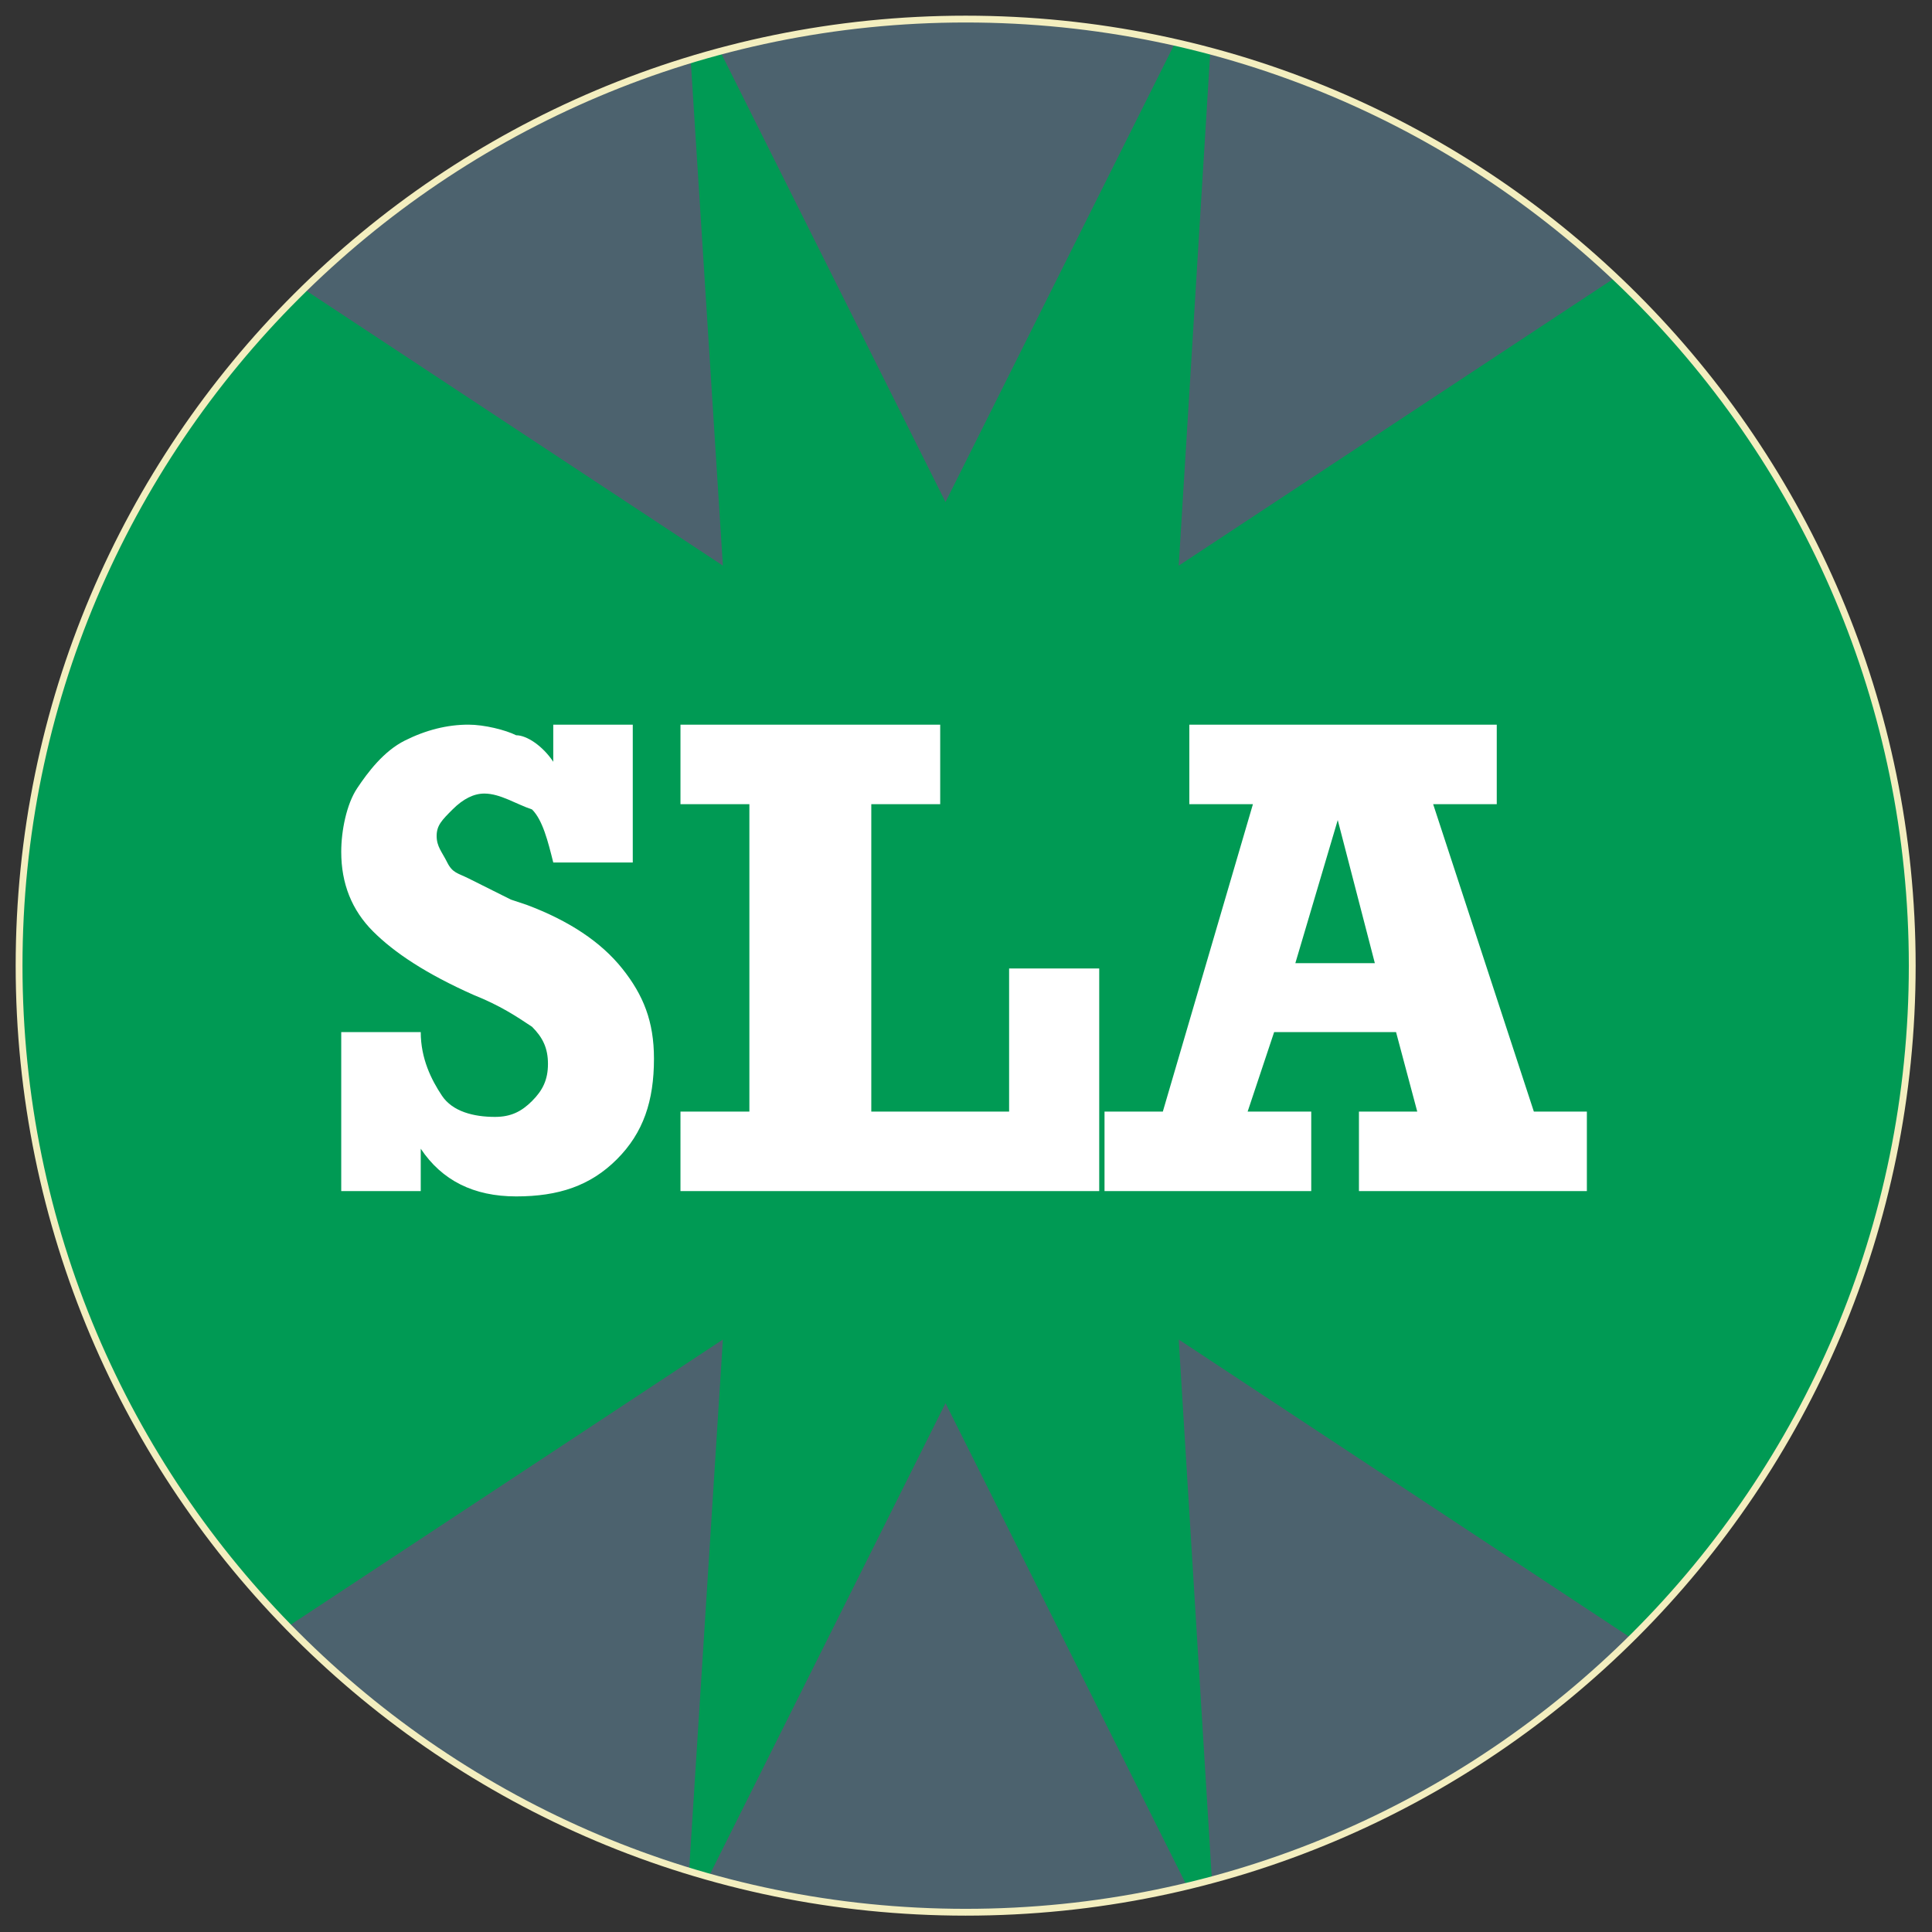 <svg xmlns="http://www.w3.org/2000/svg" xmlns:xlink="http://www.w3.org/1999/xlink" viewBox="0 0 283.5 283.5">
  <rect x="0" y="0" width="283.5" height="283.5" fill="#333333" stroke="none"/>
  <symbol id="SLA-1867-c" viewBox="-25.5 -25.5 51 51">
    <circle fill="#009a54" r="25.5" transform="rotate(-67.5 0 .001)"/>
    <path fill="#4c626e" d="M-4.3 7.3-19 17c4.7 5.2 11.5 8.5 19 8.5 7.6 0 14.3-3.3 19-8.5L4.3 7.3 5 18.7-.1 8.5-5 18.3l.7-11zM0-25.5c7.6 0 14.3 3.3 19 8.5L4.3-7.3 5-18.7-.1-8.5-5-18.3l.7 11L-19-17c4.7-5.2 11.5-8.5 19-8.5z"/>
    <path fill="#fff" d="M-7.5 3.6v.7H-6V1.7h-1.5c-.1.4-.2.8-.4 1-.3.1-.6.3-.9.3-.2 0-.4-.1-.6-.3s-.3-.3-.3-.5.1-.3.2-.5.2-.2.4-.3l.8-.4.3-.1C-7.2.6-6.6.2-6.2-.3s.6-1 .6-1.7c0-.8-.2-1.4-.7-1.9s-1.1-.7-1.9-.7c-.8 0-1.4.3-1.8.9v-.8h-1.5v3h1.5c0-.5.2-.9.4-1.2s.6-.4 1-.4c.3 0 .5.1.7.3.2.2.3.4.3.7 0 .3-.1.5-.3.7-.3.2-.6.4-1.1.6-.9.4-1.5.8-1.9 1.2s-.6.9-.6 1.5c0 .4.1.9.3 1.2s.5.7.9.9c.4.2.8.3 1.2.3.3 0 .7-.1.9-.2.2 0 .5-.2.7-.5zm6-.8V-3h2.6v2.7h1.7v-4.2h-7.9V-3h1.3v5.8h-1.3v1.5h4.9V2.8h-1.3zm10.6 0L11-3h1v-1.5H7.7V-3h1.1l-.4 1.5H6.1L5.6-3h1.2v-1.5H2.9V-3H4l1.7 5.8H4.5v1.5h5.8V2.8H9.1zm-1.8-.3L6.5-.2H8l-.7 2.7z"/>
  </symbol>
  <defs>
    <path id="SLA-1867-a" d="M280.6 141.7c0 76.7-62.2 138.9-138.9 138.9S2.8 218.4 2.8 141.7 65 2.8 141.7 2.8 280.6 65 280.6 141.7z"/>
  </defs>
  <clipPath id="SLA-1867-b">
    <use overflow="visible" xlink:href="#SLA-1867-a"/>
  </clipPath>
  <g clip-path="url(#SLA-1867-b)">
    <use width="51" height="51" x="-25.5" y="-25.5" overflow="visible" transform="matrix(7.778 0 0 -7.778 139.52 139.781)" xlink:href="#SLA-1867-c"/>
  </g>
  <use fill="none" stroke="#f3eebf" stroke-miterlimit="10" overflow="visible" xlink:href="#SLA-1867-a"/>
</svg>
